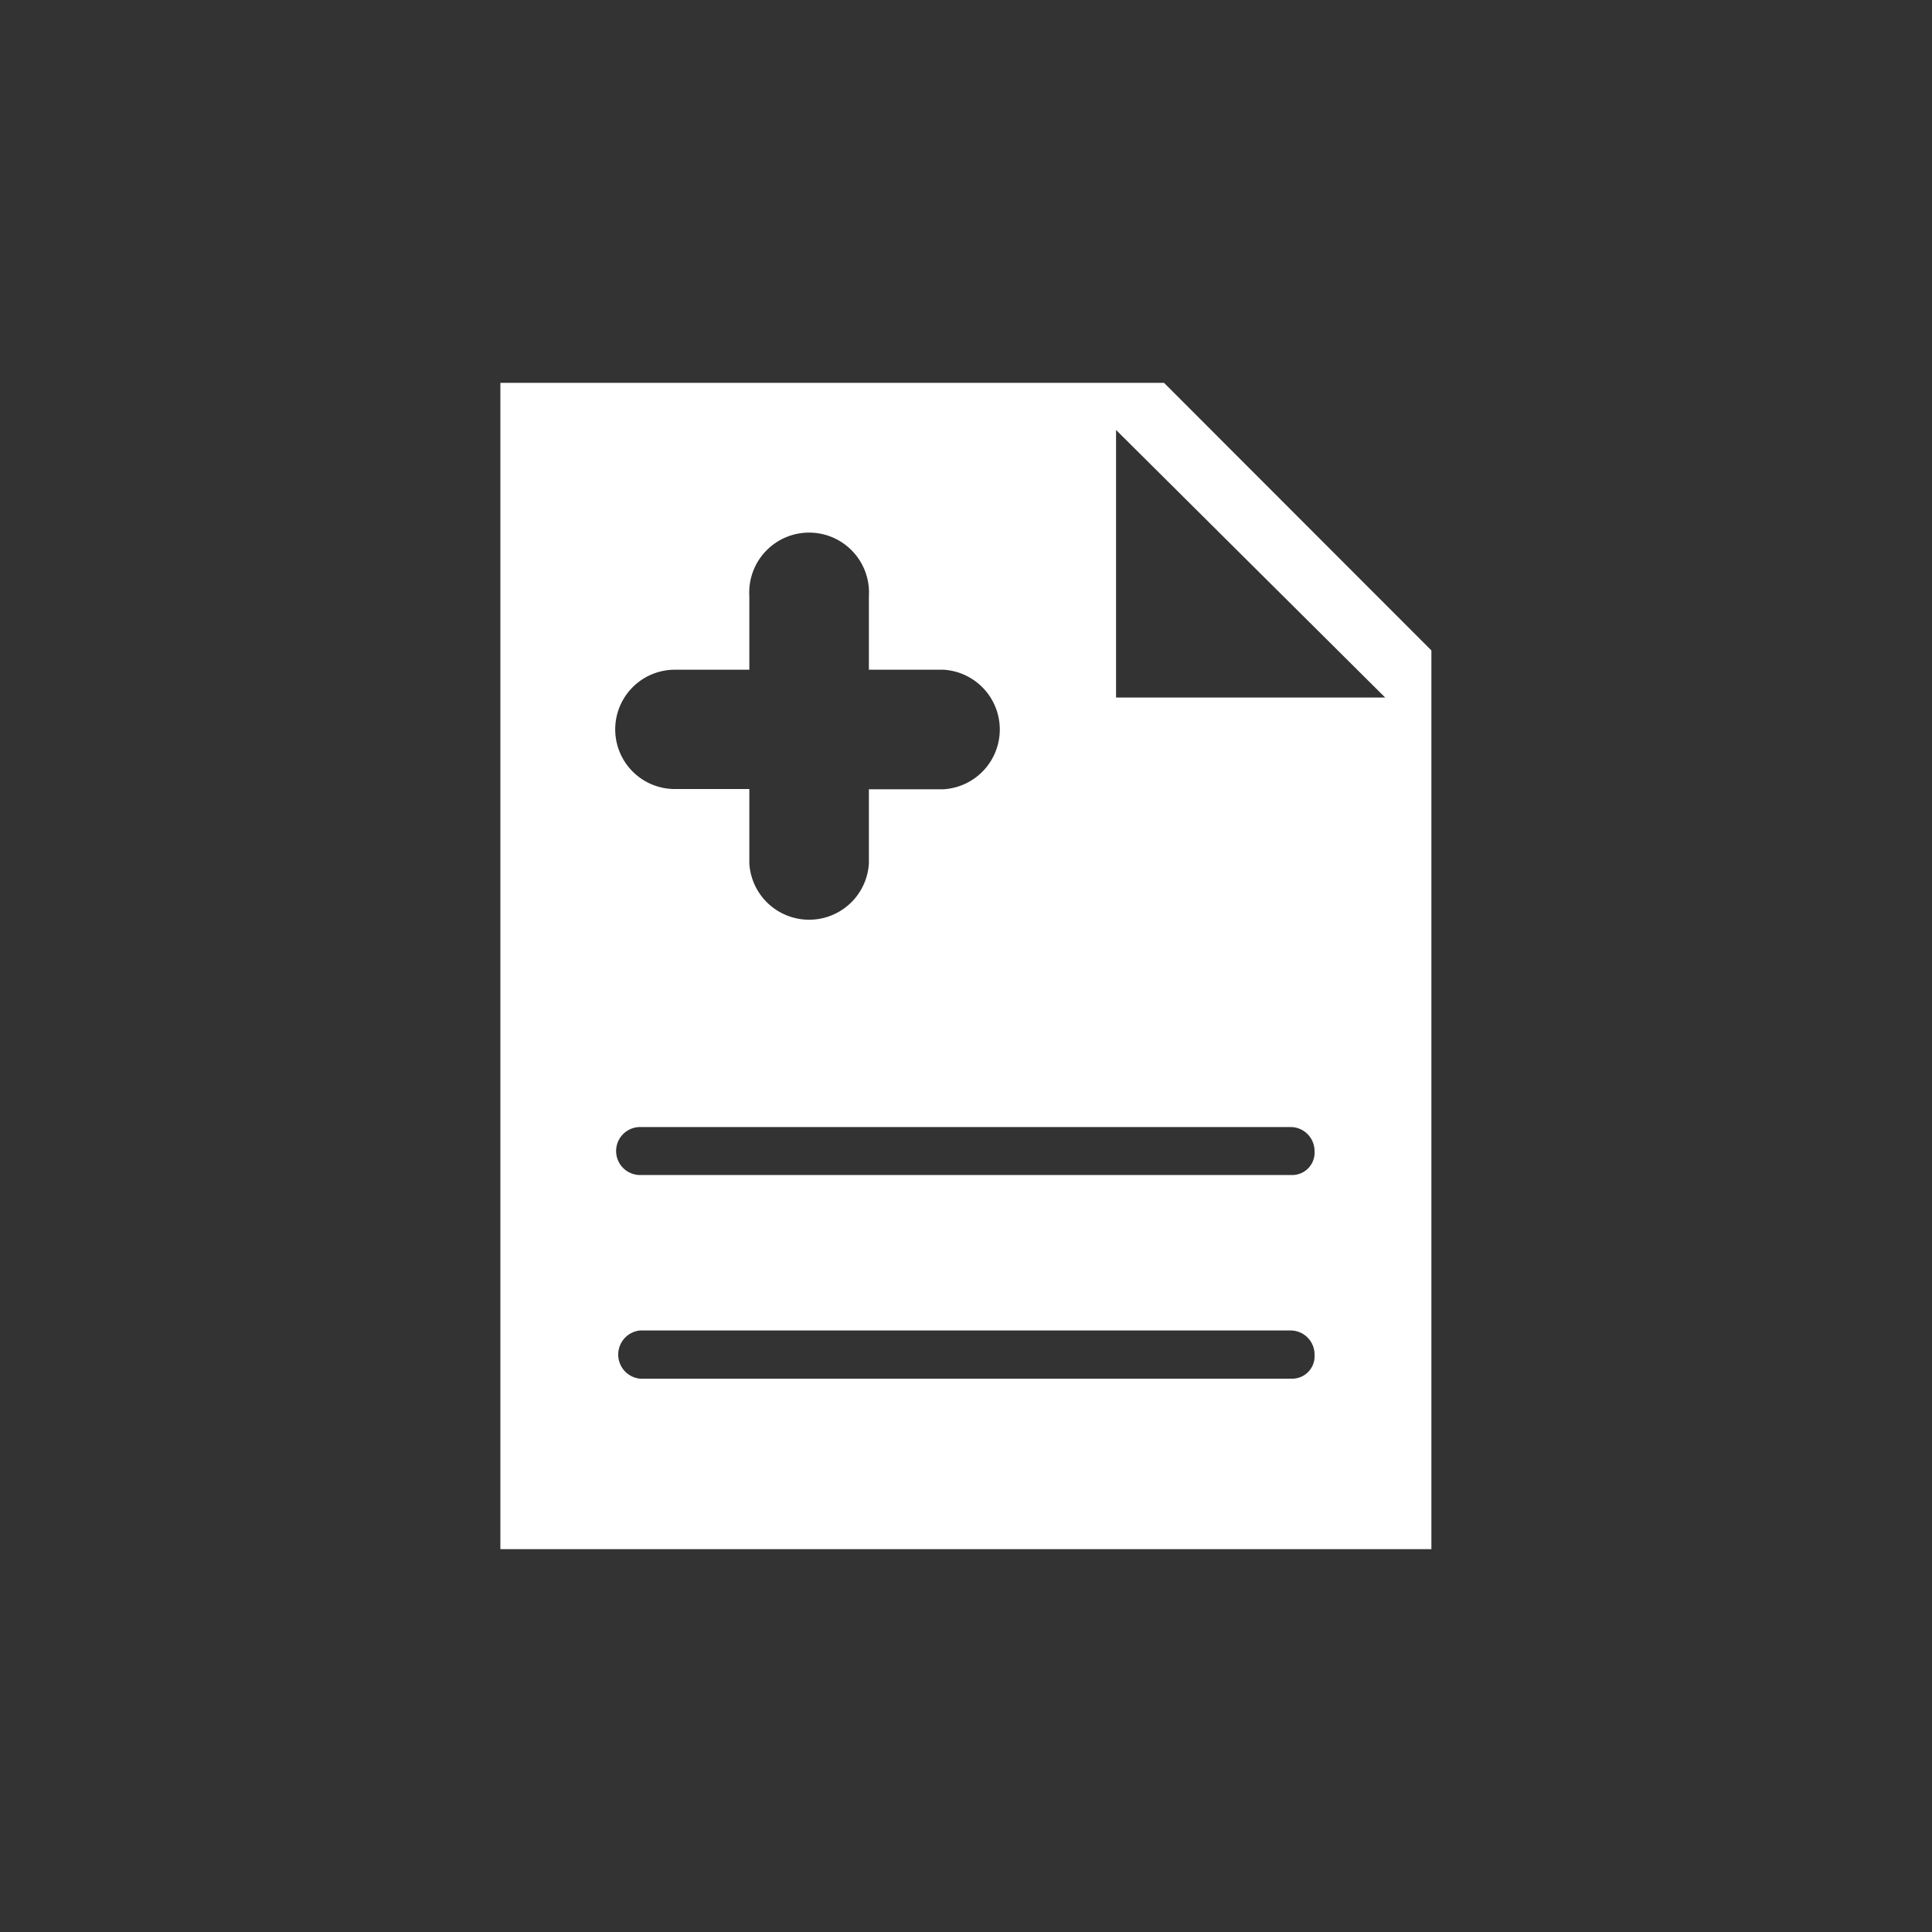 <svg id="Layer_1" data-name="Layer 1" xmlns="http://www.w3.org/2000/svg" viewBox="0 0 86.14 86.14"><rect x="0" y="0" width="86.14" height="86.14" fill="#333333" stroke="none"/><defs><style>.cls-1{fill:#fff;}</style></defs><path class="cls-1" d="M51.9,17.07H22.31v52H63.82V29ZM30.09,29.86h3.32V26.58a2.67,2.67,0,1,1,5.33,0v3.28h3.33a2.67,2.67,0,0,1,0,5.33H38.74V38.5a2.67,2.67,0,0,1-5.33,0V35.18H30.09a2.66,2.66,0,1,1,0-5.32ZM57.6,61.47H28.54a1.08,1.08,0,0,1,0-2.15h29a1.07,1.07,0,0,1,1.07,1.08A1,1,0,0,1,57.6,61.47Zm0-9.08H28.54a1.07,1.07,0,0,1,0-2.14h29a1.07,1.07,0,0,1,1.07,1.07A1,1,0,0,1,57.6,52.39Zm-7.84-21.3V19.17l12,11.93h-12Z"/></svg>